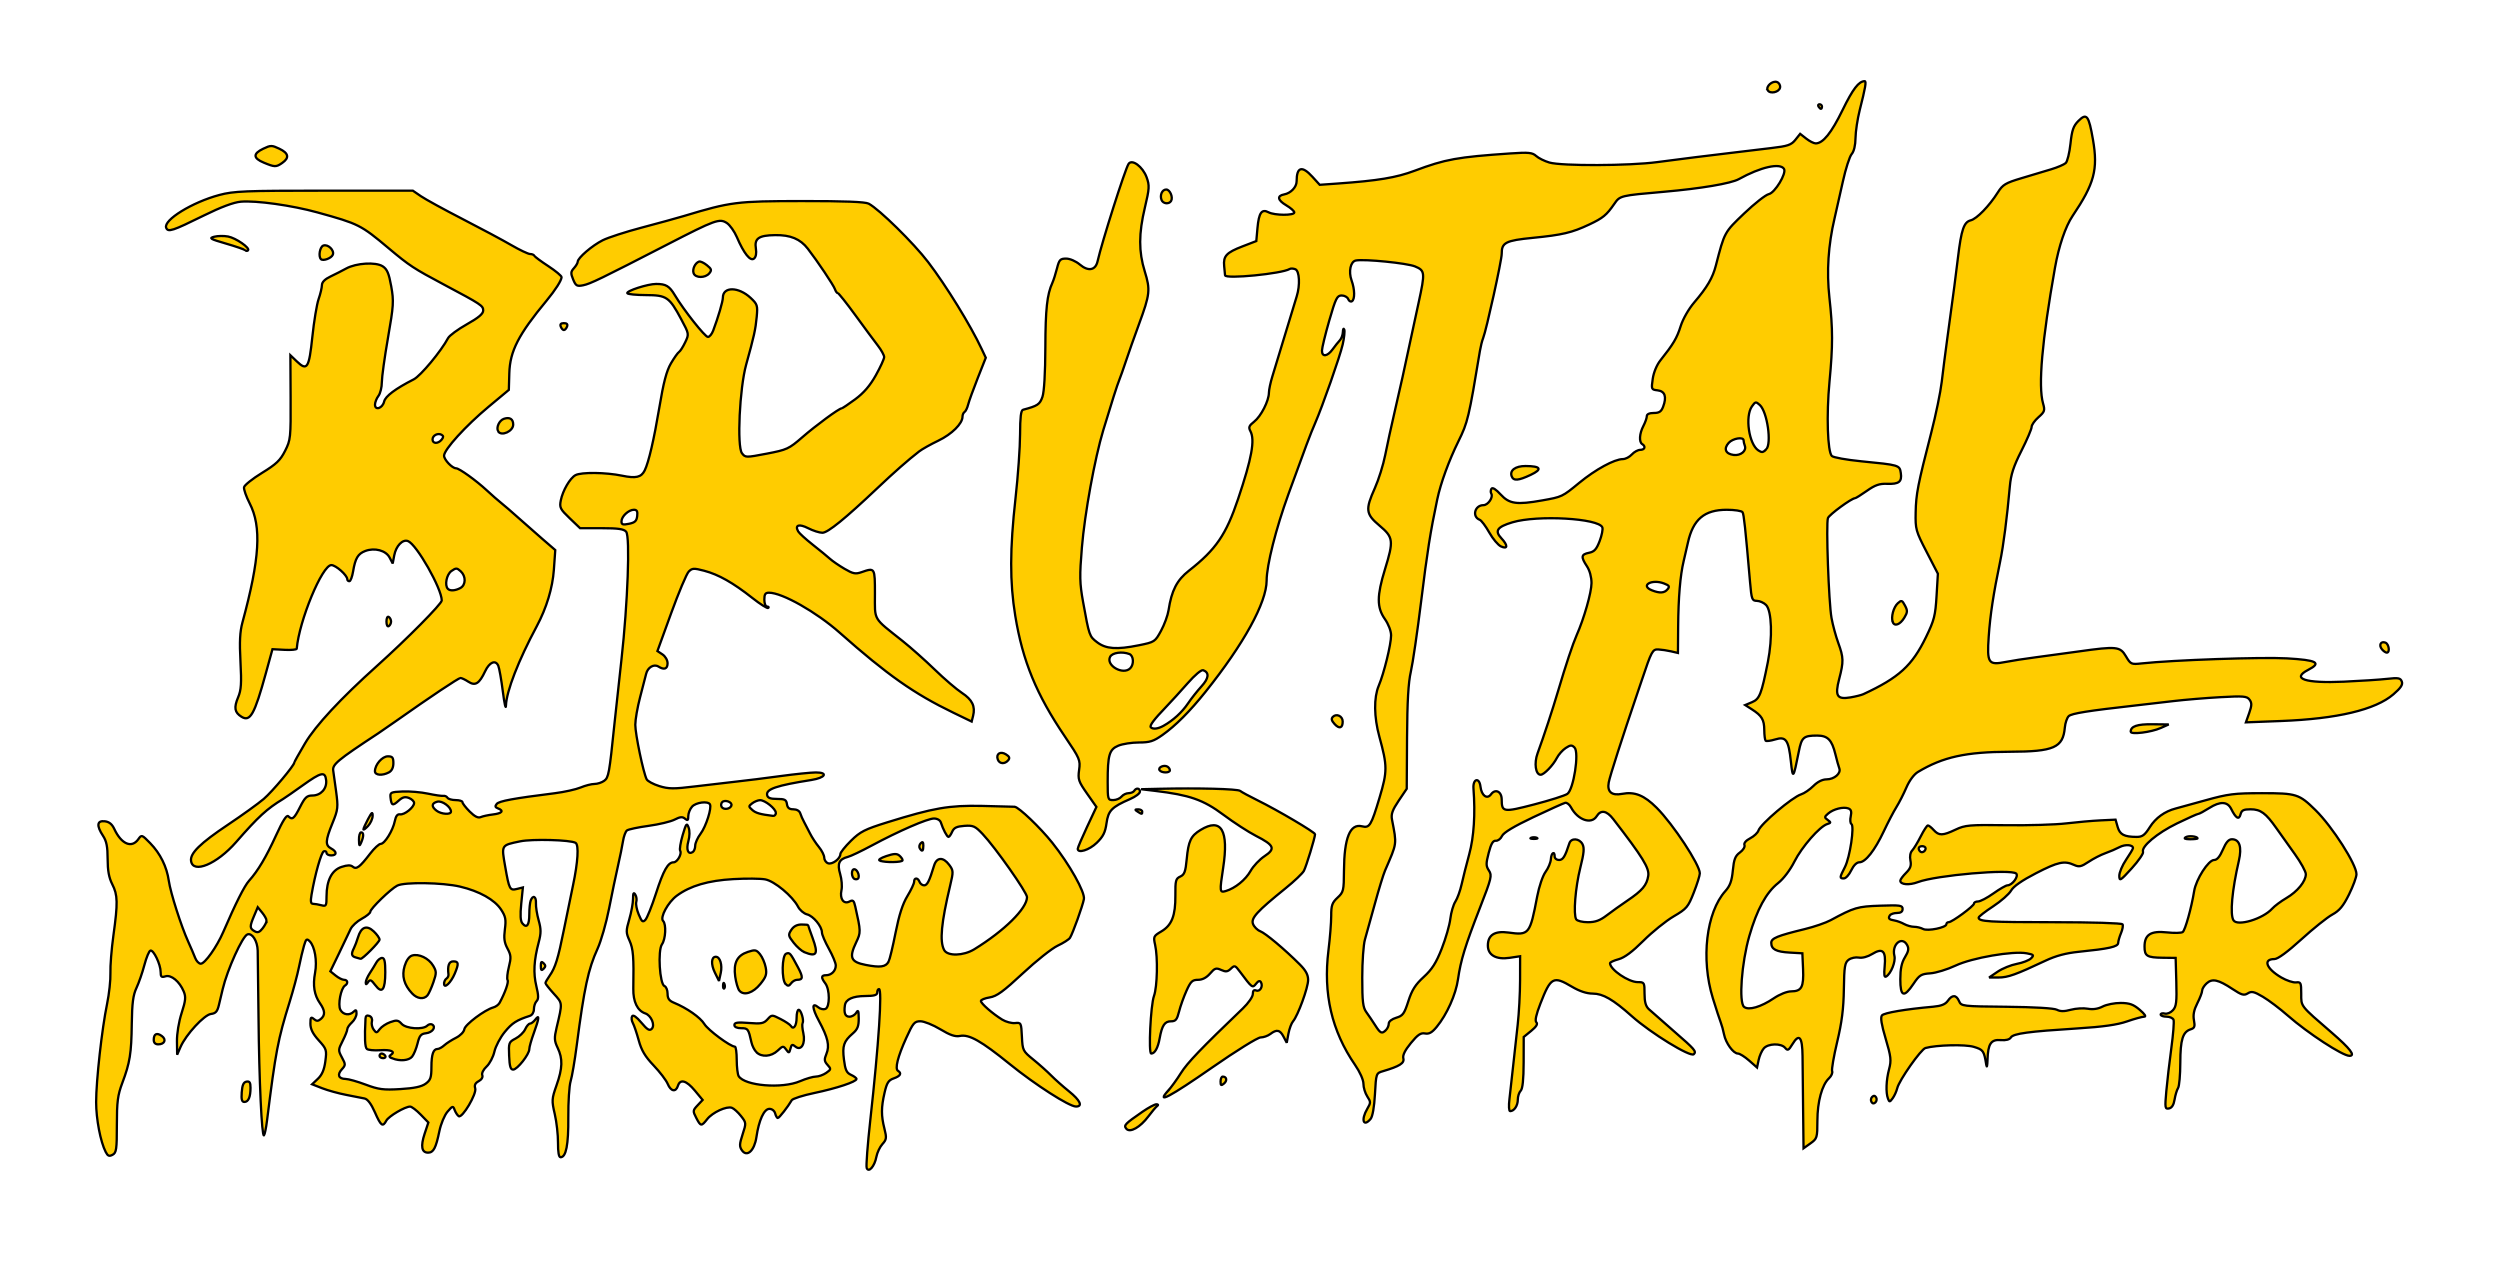 <?xml version="1.0" encoding="UTF-8"?>
<svg width="1085" height="557" version="1.1" viewBox="0 0 1085 557" xmlns="http://www.w3.org/2000/svg" xmlns:cc="http://creativecommons.org/ns#" xmlns:dc="http://purl.org/dc/elements/1.1/" xmlns:rdf="http://www.w3.org/1999/02/22-rdf-syntax-ns#">
 <path d="m376.14 506.9c-0.315-0.82 0.394-10.19 1.574-20.824 3.654-32.923 5.236-56.834 3.761-56.834-0.417 0-0.757 0.675-0.757 1.5 0 1.139-1.264 1.508-5.25 1.532-5.367 0.033-8.404 1.42-8.777 4.012-0.493 3.426 0.117 4.957 1.978 4.957 1.073 0 2.409-0.787 2.97-1.75 0.809-1.389 1.026-0.871 1.05 2.507 0.024 3.359-0.516 4.73-2.562 6.5-3.958 3.425-4.603 5.334-3.848 11.378 0.56 4.485 1.136 5.726 3.065 6.605 1.306 0.595 2.375 1.399 2.375 1.786 0 1.195-8.577 4.055-18.206 6.071-5.053 1.058-9.511 2.481-9.906 3.164-1.641 2.83-5.432 7.688-6.021 7.713-0.348 0.015-0.869-0.872-1.156-1.972-0.301-1.153-1.364-2-2.508-2-2.312 0-4.559 4.882-5.63 12.235-0.863 5.924-4.095 8.892-6.282 5.769-1.15-1.641-1.107-2.688 0.282-6.935 1.611-4.926 1.601-5.046-0.718-7.984-1.295-1.641-3.069-3.238-3.943-3.55-2.294-0.819-8.396 1.996-10.713 4.94-2.525 3.21-2.811 3.175-4.751-0.577-1.528-2.954-1.5-3.213 0.586-5.434l2.191-2.332-3.362-4.048c-3.678-4.429-6.376-5.192-7.362-2.084-0.911 2.871-3.065 2.464-4.433-0.838-0.647-1.561-3.388-5.157-6.091-7.992-3.73-3.91-5.295-6.542-6.489-10.912-0.866-3.167-2.02-6.564-2.564-7.549-0.545-0.985-0.675-2.3-0.29-2.923 0.444-0.719 1.901 0.298 3.989 2.785 2.585 3.079 3.55 3.657 4.507 2.7 1.57-1.57-0.219-5.832-2.817-6.71-3.384-1.143-5.274-5.059-5.173-10.721 0.244-13.808-0.028-17.27-1.634-20.833-1.586-3.518-1.594-4.183-0.106-9.302 0.881-3.032 1.61-7.019 1.618-8.859 0.011-2.518 0.253-2.975 0.977-1.846 0.529 0.825 0.727 2.255 0.441 3.177-0.287 0.922 0.186 3.369 1.05 5.437 1.345 3.22 1.765 3.554 2.919 2.323 0.741-0.79 2.801-5.937 4.577-11.437 3.24-10.032 5.203-13.5 7.641-13.5 1.613 0 3.7-3.674 2.859-5.034-0.337-0.546 0.145-3.574 1.071-6.729 1.515-5.16 1.775-5.498 2.58-3.364 0.545 1.443 0.506 3.782-0.098 5.97-1.021 3.697-0.123 5.949 1.88 4.711 0.598-0.37 1.087-1.615 1.087-2.768s1.05-3.489 2.333-5.191c2.374-3.149 4.96-11.311 4.05-12.784-0.928-1.502-6.059-0.826-7.728 1.018-0.91 1.006-1.655 2.861-1.655 4.122 0 1.874-0.261 2.077-1.428 1.108-1.114-0.925-2.103-0.836-4.497 0.402-1.688 0.873-6.782 2.094-11.322 2.714-4.539 0.62-8.757 1.516-9.374 1.991-0.616 0.475-1.382 2.545-1.702 4.599s-1.303 6.885-2.185 10.735c-0.881 3.85-2.618 12.175-3.859 18.5s-3.495 14.2-5.009 17.5c-4.022 8.768-5.787 16.966-9.043 42-0.859 6.6-2.049 13.575-2.646 15.5s-1.048 8.985-1.003 15.688c0.081 11.994-0.96 17.312-3.389 17.312-0.732 0-1.119-2.224-1.089-6.25 0.025-3.438-0.604-9.05-1.398-12.473-1.366-5.883-1.324-6.566 0.76-12.5 2.638-7.511 2.759-11.505 0.491-16.261-1.472-3.087-1.531-4.237-0.454-8.784 2.6-10.977 2.645-10.439-1.238-14.738-1.988-2.2-3.614-4.267-3.614-4.593s0.838-1.787 1.861-3.247c2.414-3.443 3.655-7.44 6.1-19.654 1.101-5.5 2.904-14.275 4.007-19.5 2.149-10.181 2.595-17.533 1.12-18.446-2.098-1.297-18.858-1.753-24.088-0.655-8.295 1.74-8.126 1.453-6.465 10.966 1.744 9.993 1.999 10.469 5.18 9.67l2.497-0.627-0.71 7.068c-0.503 5.006-0.355 7.496 0.507 8.535 1.884 2.27 2.99 0.793 2.99-3.989 0-2.398 0.273-5.071 0.607-5.941 0.982-2.559 2.437-1.813 2.279 1.168-0.081 1.512 0.446 4.852 1.171 7.422 1.077 3.822 1.084 5.549 0.036 9.5-2.099 7.912-2.398 13.385-1.04 19.046 0.978 4.077 1.005 5.625 0.115 6.515-0.642 0.642-1.167 2.217-1.167 3.499 0 1.339-0.745 2.571-1.75 2.894-5.768 1.854-7.709 3.099-10.9 6.993-1.954 2.384-3.977 6.225-4.496 8.535s-2.044 5.221-3.389 6.467c-1.392 1.29-2.201 2.904-1.878 3.747 0.34 0.887-0.284 1.936-1.558 2.618-1.491 0.798-1.941 1.719-1.507 3.087 0.746 2.35-5.63 13.125-7.161 12.102-0.554-0.37-1.345-1.573-1.758-2.673-0.717-1.912-0.854-1.88-3.099 0.715-1.311 1.516-2.874 5.27-3.539 8.5-1.498 7.281-2.554 9.285-4.894 9.285-2.802 0-3.31-2.768-1.505-8.202l1.624-4.89-3.346-3.443c-1.84-1.894-3.894-3.448-4.565-3.454-2.2-0.019-9.311 4.178-10.342 6.104-1.552 2.901-2.319 2.335-4.955-3.653-1.585-3.601-3.146-5.686-4.461-5.961-1.112-0.232-4.723-0.944-8.023-1.581s-7.972-1.931-10.383-2.876l-4.383-1.717 2.536-2.413c1.788-1.702 2.736-3.935 3.214-7.571 0.647-4.922 0.515-5.338-2.903-9.121-2.561-2.835-3.581-4.89-3.581-7.215 0-2.777 0.219-3.07 1.5-2.006 1.197 0.993 1.803 0.993 3 0 1.995-1.655 1.891-3.632-0.358-6.846-2.488-3.555-3.155-7.709-2.122-13.213 0.962-5.122-0.122-11.472-2.335-13.685-1.283-1.283-1.584-1.051-2.459 1.891-0.548 1.844-1.542 6.053-2.208 9.353-0.666 3.3-2.472 10.05-4.013 15-5.116 16.441-6.061 21.398-9.856 51.699-0.392 3.134-0.978 5.963-1.301 6.286-0.953 0.953-2.12-24.104-2.373-50.985-0.13-13.75-0.29-26.88-0.356-29.179-0.12-4.187-2.358-7.742-4.438-7.049-2.155 0.718-8.741 15.257-10.747 23.727-0.456 1.925-1.206 5.075-1.668 7-0.657 2.741-1.395 3.566-3.407 3.802-2.936 0.346-10.88 8.946-13.221 14.315l-1.476 3.383-0.082-5.791c-0.047-3.37 0.797-8.511 2.02-12.297 1.75-5.418 1.904-6.983 0.92-9.36-1.791-4.324-5.459-7.365-7.936-6.579-1.739 0.552-2.085 0.241-2.085-1.872 0-3.289-3.081-9.737-4.444-9.3-0.581 0.186-1.756 3.007-2.612 6.269-0.856 3.262-2.402 7.73-3.434 9.93-1.457 3.103-1.913 6.578-2.034 15.5-0.177 13.03-0.795 16.891-4.124 25.773-1.986 5.3-2.351 8.124-2.351 18.215 0 10.605-0.208 12.053-1.854 12.934-1.476 0.79-2.085 0.543-2.987-1.215-2.261-4.403-4.159-14.293-4.157-21.667 0.002-9.28 2.507-31.775 4.739-42.54 0.912-4.4 1.57-10.475 1.463-13.5s0.478-10.353 1.301-16.284c1.966-14.172 1.89-17.52-0.504-22.216-1.436-2.817-2.002-5.907-2.007-10.961-5e-3 -5.342-0.486-7.762-1.993-10.039-2.919-4.408-2.649-6.708 0.743-6.316 1.908 0.22 3.166 1.229 4.133 3.316 3.07 6.625 7.58 8.543 10.452 4.444 1.415-2.021 1.505-1.99 5.149 1.75 4.382 4.497 7.19 10.186 8.071 16.349 0.737 5.153 5.39 19.734 8.421 26.388 1.143 2.51 2.507 5.69 3.03 7.066s1.616 2.503 2.428 2.503c1.785 0 6.951-7.3 9.754-13.783 5.413-12.518 9.15-19.939 11.187-22.217 3.905-4.366 7.393-10.231 11.757-19.767 2.874-6.282 4.568-8.94 5.257-8.25 1.752 1.752 2.51 1.162 5.117-3.983 2.14-4.224 2.973-5 5.362-5 3.679 0 6.38-3.018 5.963-6.662-0.445-3.889-2.08-3.525-10.171 2.264-3.766 2.694-7.589 5.348-8.496 5.898-7.053 4.276-10.729 7.648-20.419 18.735-8.355 9.559-18.722 13.884-19.54 8.152-0.473-3.312 3.959-7.655 16.092-15.77 6.165-4.123 13.124-9.136 15.464-11.139 3.715-3.18 13.246-14.532 13.246-15.776 0-0.247 2.093-3.994 4.65-8.326 4.566-7.734 15.495-19.492 31.35-33.728 12.87-11.556 28-26.84 28-28.284 0-5.163-10.901-24.345-14.654-25.785-2.329-0.894-5.193 2.088-5.967 6.214l-0.66 3.518-1.369-2.612c-1.601-3.056-6.486-4.359-10.55-2.813-3.176 1.208-4.323 3.137-5.272 8.864-0.387 2.337-1.115 4.25-1.616 4.25-0.502 0-0.912-0.384-0.912-0.854 0-1.729-4.967-6.146-6.912-6.146-3.974 0-13.971 24.146-15.021 36.28-0.037 0.429-2.422 0.654-5.301 0.5l-5.233-0.28-2.889 10.5c-4.915 17.861-6.782 21.18-10.577 18.81-2.976-1.859-3.335-3.929-1.454-8.399 1.35-3.208 1.536-5.996 1.033-15.508-0.459-8.671-0.243-12.96 0.854-17 7.54-27.773 8.371-41.532 3.125-51.734-1.508-2.932-2.599-6.066-2.426-6.966 0.173-0.899 3.687-3.699 7.808-6.223 6.179-3.784 7.931-5.455 9.993-9.534 2.408-4.764 2.497-5.62 2.407-23.233l-0.093-18.286 2.783 2.666c4.485 4.297 5.31 2.992 6.746-10.66 0.712-6.766 1.931-14.132 2.711-16.368s1.428-4.965 1.442-6.065c0.016-1.315 1.306-2.607 3.765-3.774 2.057-0.976 5.09-2.52 6.74-3.432 4.356-2.408 12.891-2.923 15.89-0.958 1.902 1.246 2.682 3.082 3.679 8.658 1.162 6.501 1.048 8.322-1.402 22.37-1.467 8.411-2.667 17.084-2.667 19.273s-0.661 4.854-1.468 5.921c-0.807 1.068-1.482 2.762-1.5 3.764-0.048 2.729 3.265 1.656 3.959-1.283 0.553-2.342 4.828-5.549 12.878-9.661 2.966-1.515 11.886-12.24 14.881-17.892 0.586-1.107 4.257-3.807 8.156-6 5.103-2.87 7.088-4.548 7.084-5.988-6e-3 -2.079-0.787-2.595-16.989-11.212-13.238-7.041-14.939-8.158-24-15.757-12.179-10.214-12.963-10.609-31-15.599-10.949-3.03-26.615-5.22-33.213-4.643-3.085 0.269-8.613 2.334-16 5.977-13.743 6.777-15.601 7.382-16.386 5.337-1.279-3.333 11.329-11.105 23.099-14.238 6.253-1.665 11.108-1.864 45.476-1.864h38.476l3.524 2.418c1.938 1.33 10.049 5.774 18.024 9.876 7.975 4.102 17.504 9.201 21.174 11.332 3.671 2.131 7.346 3.874 8.167 3.874s1.642 0.338 1.825 0.75c0.183 0.412 2.921 2.442 6.083 4.51s5.75 4.221 5.75 4.785c0 1.362-2.705 5.606-6.454 10.128-12.265 14.791-15.945 21.949-16.222 31.557l-0.209 7.237-8.807 7.335c-9.901 8.246-19.307 18.582-19.307 21.216 0 1.769 3.538 5.481 5.223 5.481 1.346 0 8.676 5.261 13.277 9.528 2.2 2.041 5.066 4.551 6.368 5.578s4.5 3.786 7.105 6.131 7.337 6.51 10.515 9.256l5.778 4.992-0.608 8.56c-0.561 7.907-3.187 16.577-7.414 24.478-8.01 14.974-13.147 28.186-13.374 34.403-0.072 1.966-0.675-0.7-1.341-5.925-0.665-5.225-1.563-10.31-1.995-11.299-1.183-2.71-3.825-1.61-5.7 2.372-2.554 5.425-4.295 6.51-7.293 4.545-1.358-0.89-2.895-1.618-3.415-1.618-0.844 0-12.988 8.111-28.005 18.705-2.959 2.087-6.406 4.47-7.66 5.295-17.972 11.818-20.047 13.555-19.543 16.358 0.085 0.472 0.622 4.334 1.194 8.584 0.978 7.268 0.887 8.102-1.536 14.065-3.1 7.628-3.202 9.588-0.576 10.994 2.572 1.376 2.572 3 0 3-1.1 0-2-0.487-2-1.083 0-0.596-0.53-0.907-1.179-0.69-1.106 0.369-3.85 10.068-5.336 18.858-0.495 2.93-0.325 3.919 0.676 3.929 0.736 8e-3 2.35 0.285 3.588 0.617 2.089 0.56 2.25 0.281 2.25-3.892 0-6.887 2.28-11.346 6.517-12.744 2.545-0.84 3.929-0.869 4.854-0.102 1.591 1.32 3.026 0.246 7.54-5.643 1.792-2.337 3.858-4.25 4.592-4.25 1.717 0 5.309-5.805 6.128-9.905 0.434-2.172 1.146-3.092 2.252-2.913 1.922 0.313 6.117-3.073 6.117-4.937 0-0.72-1.012-1.697-2.25-2.171-1.7-0.65-2.799-0.356-4.496 1.203-2.543 2.336-3.097 2.123-3.482-1.34-0.256-2.297 0.046-2.452 5.228-2.678 3.025-0.132 7.975 0.288 11 0.933s6.029 1.078 6.675 0.963c0.646-0.115 1.46 0.253 1.809 0.817s1.958 1.026 3.575 1.026 2.941 0.415 2.941 0.923c0 0.508 1.41 2.333 3.133 4.056 2.131 2.131 3.65 2.903 4.75 2.415 0.889-0.395 3.305-0.917 5.367-1.161 3.94-0.466 4.855-1.595 2.137-2.638-1.213-0.465-1.34-0.947-0.513-1.944 1.032-1.243 7.241-2.385 25.156-4.628 4.142-0.518 9.19-1.636 11.218-2.483 2.028-0.847 4.74-1.541 6.028-1.541 1.288 0 3.185-0.617 4.217-1.372 1.929-1.411 2.216-2.997 4.447-24.628 0.539-5.225 1.913-17.825 3.053-28 2.729-24.362 3.794-53.346 2.038-55.463-0.982-1.183-3.435-1.537-10.636-1.537h-9.36l-4.525-4.336c-4.127-3.955-4.466-4.635-3.846-7.734 0.856-4.279 4.004-9.682 6.384-10.956 2.514-1.345 13.138-1.221 20.195 0.237 6.05 1.25 8.351 0.717 9.832-2.278 1.712-3.462 4.058-13.541 6.347-27.267 1.825-10.946 3.137-15.946 5.035-19.184 1.412-2.409 2.999-4.647 3.528-4.974 0.529-0.327 1.729-2.212 2.668-4.19 1.702-3.586 1.697-3.613-1.723-9.998-5.189-9.687-6.307-10.452-15.318-10.488-4.188-0.016-7.826-0.372-8.084-0.789-0.608-0.983 8.858-4.045 12.506-4.045 4.272 0 5.731 0.872 8.113 4.849 3.935 6.571 13.104 18.151 14.372 18.151 0.682 0 1.707-1.238 2.278-2.75 2.168-5.744 4.204-12.671 4.204-14.306 0-4.864 6.805-4.797 12.066 0.117 2.901 2.71 3.086 3.285 2.63 8.177-0.515 5.527-1.173 8.505-4.581 20.762-2.842 10.22-4.045 35.555-1.826 38.464 1.474 1.932 1.652 1.935 10.774 0.186 8.744-1.676 9.624-2.081 15.357-7.071 5.955-5.183 16.018-12.58 17.113-12.58 0.304 0 2.956-1.775 5.894-3.945 3.719-2.747 6.439-5.91 8.957-10.412 1.989-3.557 3.617-7.12 3.617-7.917s-1.238-3.046-2.75-4.996-5.889-7.862-9.726-13.138c-3.837-5.275-7.272-9.591-7.633-9.591-0.361 0-0.929-0.787-1.261-1.75-0.597-1.728-7.56-12.113-11.771-17.555-3.268-4.223-7.499-5.983-14.157-5.889-7.172 0.102-9.086 1.436-8.372 5.836 0.331 2.04 0.034 3.642-0.805 4.338-1.589 1.319-4.401-2.192-7.448-9.3-1.073-2.503-3.029-5.257-4.347-6.121-3.164-2.073-4.986-1.417-25.73 9.267-29.04 14.957-33.522 17.129-36.632 17.751-2.712 0.542-3.191 0.266-4.34-2.509-1.111-2.683-1.064-3.37 0.34-4.922 0.898-0.992 1.632-2.242 1.632-2.778 0-1.648 6.262-7.032 10.853-9.332 2.394-1.199 10.044-3.679 17-5.511 6.956-1.832 15.122-4.077 18.147-4.988 20.51-6.179 22.861-6.477 51.316-6.507 18.419-0.02 27.492 0.333 28.974 1.127 4.606 2.465 19.487 17.088 25.792 25.345 7.826 10.248 18.403 27.422 23.256 37.761l1.765 3.761-3.495 8.839c-1.922 4.862-3.796 10.036-4.163 11.499-0.367 1.463-1.068 2.907-1.557 3.209-0.489 0.302-0.889 1.216-0.889 2.031 0 3.004-4.629 7.599-10.482 10.405-3.31 1.587-7.067 3.697-8.35 4.69-4.752 3.678-10.802 8.997-18.134 15.942-13.96 13.224-21.477 19.328-23.824 19.346-1.259 0.01-4.047-0.879-6.196-1.975-3.95-2.015-5.895-1.386-4.319 1.396 0.442 0.781 3.279 3.368 6.304 5.75s6.393 5.14 7.483 6.13c1.091 0.99 3.93 2.941 6.31 4.335 3.72 2.18 4.759 2.384 7.416 1.458 5.779-2.015 5.791-1.995 5.791 9.415 0 11.906-1.077 10.069 12 20.468 3.575 2.843 9.875 8.445 14 12.45s9.42 8.54 11.767 10.08c4.463 2.927 5.871 5.833 4.832 9.97l-0.617 2.46-7.988-3.863c-17.079-8.259-28.556-16.338-49.287-34.696-10.143-8.982-24.954-17.361-30.687-17.361-1.578 0-2.02 0.657-2.02 3 0 1.65 0.525 3 1.167 3 0.642 0 0.887 0.28 0.545 0.622s-3.454-1.613-6.917-4.346c-8.344-6.585-14.666-10.16-20.852-11.791-4.566-1.204-5.257-1.168-6.764 0.36-0.923 0.936-4.356 9.076-7.628 18.09l-5.95 16.388 2.2 1.461c1.24 0.824 2.2 2.498 2.2 3.839 0 2.472-1.464 3.003-3.946 1.433-1.976-1.25-4.682 0.35-5.353 3.165-0.299 1.254-1.479 5.825-2.622 10.157s-2.079 9.71-2.079 11.952c0 4.076 3.501 20.86 4.934 23.652 0.418 0.814 2.882 2.14 5.477 2.945 4.05 1.258 6.228 1.279 15.403 0.152 5.877-0.722 14.061-1.676 18.186-2.121 4.125-0.445 12.675-1.513 19-2.375 6.325-0.861 13.225-1.57 15.333-1.574 5.54-0.012 4.183 2.305-1.916 3.27-15.168 2.401-19.719 3.951-19.204 6.539 0.246 1.238 1.384 1.683 4.31 1.683 3.361 0 4.025 0.348 4.295 2.25 0.233 1.637 0.99 2.25 2.781 2.25 1.472 0 2.68 0.704 3.003 1.75 0.298 0.963 1.042 2.65 1.653 3.75s1.778 3.35 2.593 5c0.815 1.65 2.532 4.272 3.816 5.827s2.334 3.644 2.334 4.643c0 0.999 0.74 2.1 1.645 2.447 1.794 0.688 5.355-1.954 5.355-3.973 0-0.685 2.072-3.289 4.604-5.785 4.033-3.976 5.986-4.968 15.75-8.005 20.213-6.286 26.77-7.421 41.146-7.122 7.15 0.149 13.514 0.315 14.143 0.369 1.804 0.157 11.079 9.018 16.327 15.599 7.468 9.365 14.274 21.491 13.734 24.47-0.53 2.926-4.843 14.918-6.047 16.812-0.448 0.705-2.852 2.24-5.343 3.41s-9.287 6.564-15.104 11.985c-8.478 7.902-11.333 9.978-14.393 10.467-2.1 0.336-3.817 1.032-3.817 1.547 0 1.09 5.063 5.519 9.242 8.085 1.592 0.977 4.101 1.652 5.576 1.5 2.621-0.271 2.688-0.139 2.977 5.89 0.288 6.013 0.413 6.262 5 9.988 2.587 2.101 6.054 5.196 7.704 6.876s5.138 4.778 7.75 6.883c4.879 3.932 6.089 6.588 3 6.585-2.936-3e-3 -17.686-9.462-28.798-18.468-12.333-9.995-17.576-12.955-21.539-12.163-2.069 0.414-4.283-0.339-8.544-2.905-3.163-1.905-7.04-3.463-8.617-3.463-2.589 0-3.183 0.701-6.15 7.25-3.698 8.162-5.004 13.383-3.569 14.27 1.713 1.058 1.037 2.26-1.833 3.26-2.314 0.807-3.008 1.878-4 6.174-1.494 6.474-1.51 9.929-0.069 15.649 1.01 4.011 0.918 4.724-0.866 6.693-1.098 1.212-2.276 3.692-2.617 5.511-0.78 4.155-3.357 7.114-4.225 4.85zm-191.42-36.566c2.126-1.553 2.502-2.631 2.516-7.209 0.017-5.584 0.808-7.883 2.714-7.883 0.612 0 1.904-0.717 2.872-1.593 0.968-0.876 3.253-2.338 5.079-3.25 1.856-0.927 3.448-2.558 3.612-3.701 0.289-2.022 8.832-8.442 12.613-9.479 1.048-0.288 2.264-1.188 2.703-2 2.412-4.47 3.997-8.999 3.455-9.876-0.34-0.549-0.086-3.109 0.563-5.688 1.023-4.063 0.942-5.132-0.607-8.009-1.375-2.552-1.634-4.478-1.123-8.33 0.56-4.221 0.305-5.562-1.615-8.511-2.816-4.324-9.43-8.034-17.867-10.022-7.517-1.772-24.086-2.031-27.229-0.426-2.876 1.469-11.684 10.02-11.687 11.347-1e-3 0.571-1.675 1.938-3.72 3.038-2.044 1.1-4.229 3.125-4.854 4.5-0.625 1.375-2.855 6.055-4.955 10.399l-3.818 7.899 2.286 1.851c1.257 1.018 2.911 1.851 3.675 1.851 1.594 0 1.861 1.591 0.416 2.483-1.803 1.114-3.196 8.332-2.029 10.513 1.199 2.241 3.98 2.627 5.802 0.804 0.933-0.933 1.2-0.746 1.2 0.845 0 1.125-0.9 2.86-2 3.855s-2 2.32-2 2.944c0 0.623-0.91 2.916-2.021 5.095-1.938 3.799-1.951 4.093-0.3 7.161 1.637 3.043 1.633 3.297-0.077 5.187-2.111 2.332-1.381 4.102 1.707 4.14 1.205 0.015 5.116 1.123 8.691 2.464 5.61 2.104 7.664 2.369 15 1.933 6.037-0.359 9.225-1.034 11-2.331zm-14.434-10.99c-1.35-0.529-1.571-0.981-0.734-1.499 2.288-1.414 0.169-2.371-4.546-2.053-2.606 0.176-5.201-0.065-5.767-0.534-0.871-0.723-1.051-4.639-0.608-13.235 0.059-1.141 0.62-1.515 1.669-1.112 0.93 0.357 1.385 1.354 1.106 2.422-0.261 0.999 0.082 2.576 0.762 3.506 1.151 1.575 1.333 1.561 2.644-0.204 0.774-1.042 2.845-2.408 4.601-3.036 2.752-0.984 3.43-0.88 4.905 0.75 1.93 2.133 9.248 2.645 11.115 0.779 0.612-0.612 1.582-0.823 2.156-0.468 1.78 1.1 0.097 3.449-2.704 3.773-2.203 0.255-2.839 1.019-3.665 4.41-0.55 2.256-1.618 4.843-2.372 5.75-1.43 1.717-5.24 2.051-8.561 0.751zm-5.566-1.102c0-0.55 0.423-1 0.941-1s1.219 0.45 1.559 1-0.084 1-0.941 1c-0.857 0-1.559-0.45-1.559-1zm14.117-27.105c-3.513-3.77-4.54-7.541-3.237-11.886 0.719-2.399 1.951-4.137 3.216-4.539 2.92-0.927 7.245 1.145 9.161 4.387 1.488 2.519 1.498 3.176 0.112 7.2-0.839 2.435-1.995 4.994-2.569 5.686-1.566 1.887-4.479 1.518-6.682-0.847zm-15.965-3.578c-1.776-2.368-2.274-2.578-3.117-1.317-0.767 1.146-1.007 1.182-1.019 0.154-8e-3 -0.74 0.772-2.542 1.735-4.004s2.249-3.557 2.859-4.654c0.61-1.098 1.735-1.996 2.5-1.996 1.04 0 1.389 1.569 1.383 6.208-0.01 7.721-1.404 9.523-4.34 5.609zm29.849-0.636c0-0.86 0.462-1.849 1.026-2.198s0.961-1.163 0.882-1.809c-0.472-3.821 0.212-5.675 2.092-5.675 2.354 0 2.47 0.939 0.655 5.282-1.663 3.978-4.655 6.806-4.655 4.399zm-38.25-11.371c-1.955-0.511-2.169-1.514-0.868-4.074 0.485-0.955 1.273-3.04 1.75-4.633 1.367-4.565 3.783-5.502 6.823-2.646 1.4 1.315 2.545 2.935 2.545 3.6 0 1.034-7.553 8.655-8.253 8.326-0.136-0.064-1.035-0.322-1.997-0.573zm192.75 53.689c2.566-1.1 5.653-2 6.86-2s3.223-0.721 4.481-1.601c2.163-1.515 2.194-1.702 0.591-3.474-1.424-1.574-1.505-2.333-0.506-4.745 1.484-3.582 0.694-7.066-3.259-14.388-3.046-5.641-3.137-8.257-0.203-5.822 0.831 0.69 2.192 0.993 3.024 0.674 1.991-0.764 1.977-8.445-0.019-11.084-1.944-2.571-1.852-3.559 0.332-3.559 2.323 0 4.2-1.901 4.2-4.254 0-1.02-1.35-4.28-3-7.246s-3-6.134-3-7.042c0-2.624-3.748-7.178-6.471-7.862-1.371-0.344-3.136-1.857-3.921-3.361-2.396-4.589-10.199-11.068-14.241-11.827-2.029-0.381-8.242-0.434-13.807-0.119-10.941 0.62-18.721 2.903-24.552 7.204-3.807 2.809-7.414 9.459-5.942 10.956 1.428 1.452 1.112 7.851-0.502 10.155-1.866 2.664-0.987 17.296 1.087 18.091 0.742 0.285 1.349 1.775 1.349 3.313 0 2.109 0.675 3.073 2.75 3.925 5.644 2.318 11.487 6.408 13.215 9.25 1.603 2.636 11.295 9.816 13.251 9.816 0.431 0 0.791 2.587 0.799 5.75 8e-3 3.163 0.391 6.342 0.85 7.066 2.676 4.22 18.8 5.542 26.635 2.184zm-18.927-12.57c-0.863-0.863-1.837-2.776-2.164-4.25-1.312-5.913-1.505-6.18-4.476-6.18-1.832 0-2.933-0.52-2.933-1.385 0-1.085 1.352-1.277 6.25-0.887 5.425 0.432 6.497 0.224 8.119-1.575 1.864-2.068 1.877-2.069 5.682-0.127 2.097 1.07 4.1 2.409 4.45 2.976 1.152 1.864 2.499-0.056 2.499-3.561 0-1.893 0.401-3.441 0.892-3.441 1.029 0 2.4 4.719 1.7 5.851-0.258 0.418-0.111 2.348 0.327 4.289 1.024 4.539-0.956 7.904-3.438 5.844-1.351-1.121-1.665-0.993-2.154 0.875-0.537 2.052-0.652 2.078-1.869 0.414-1.226-1.677-1.427-1.651-3.692 0.477-2.786 2.618-6.948 2.925-9.193 0.68zm-7.407-26.73c-0.64-0.771-1.453-3.516-1.807-6.1-0.819-5.974 0.817-9.173 5.476-10.71 3.185-1.051 3.697-0.951 5.313 1.045 0.983 1.215 2.083 3.78 2.443 5.701 0.55 2.929 0.176 4.087-2.319 7.179-3.184 3.946-7.177 5.212-9.107 2.886zm-7.087-2.283c0.048-1.165 0.285-1.402 0.604-0.604 0.289 0.722 0.253 1.584-0.079 1.917-0.332 0.332-0.569-0.258-0.525-1.312zm27.158-0.58c-1.819-1.819-1.632-12.471 0.231-13.186 1.575-0.604 1.776-0.37 5.159 5.993 2.265 4.261 2.177 5.357-0.434 5.357-0.81 0-1.979 0.691-2.597 1.537-0.892 1.22-1.378 1.282-2.36 0.3zm-30.718-4.996c-1.764-3.582-1.567-6.841 0.415-6.841 1.837 0 2.912 3.524 2.145 7.032l-0.758 3.468zm38.869-8.821c-1.162-0.469-3.259-2.318-4.66-4.109-2.367-3.025-2.44-3.42-1.022-5.583 1.013-1.547 2.493-2.328 4.41-2.328 1.587 0 2.885 0.119 2.885 0.264 0 0.145 0.885 2.687 1.968 5.648 2.541 6.95 1.768 8.269-3.58 6.108zm36.537 4.105c0.474-0.894 1.84-6.575 3.036-12.625 1.507-7.625 3.074-12.478 5.107-15.816 1.613-2.649 2.933-5.462 2.933-6.25 0-1.888 1.629-1.842 2.362 0.066 0.317 0.825 1.21 1.5 1.986 1.5 1.346 0 2.274-1.838 4.292-8.5 1.143-3.772 3.942-3.942 6.587-0.399 1.846 2.472 1.866 2.918 0.416 9-3.864 16.21-4.611 24.22-2.607 27.965 1.473 2.753 8.364 2.578 13.097-0.332 13.083-8.045 22.868-17.725 22.868-22.624 0-2.02-13.82-21.66-19.294-27.42-3.251-3.421-4.059-3.778-7.913-3.5-3.325 0.24-4.515 0.817-5.28 2.56-0.543 1.238-1.254 2.25-1.581 2.25-0.624 0-2.36-3.279-3.31-6.25-0.332-1.038-1.556-1.75-3.006-1.75-2.789 0-15.331 5.451-27.116 11.785-4.4 2.365-8.994 4.55-10.209 4.856-3.861 0.971-4.74 2.916-3.377 7.467 0.666 2.224 0.919 5.378 0.56 7.009-0.824 3.751 0.971 6.25 3.511 4.891 1.486-0.796 1.893-0.426 2.498 2.271 2.427 10.827 2.434 11.131 0.38 15.439-3.179 6.668-2.388 8.546 4.136 9.82 6.305 1.231 8.704 0.889 9.925-1.413zm-14.675-35.858c-1.499-0.52-1.691-4.267-0.219-4.267 1.163 0 2.337 2.472 1.813 3.817-0.189 0.486-0.907 0.688-1.594 0.45zm10.848-7.98c-0.836-0.331 0.303-1.131 2.823-1.983 3.275-1.107 4.545-1.162 5.652-0.244 0.785 0.652 1.427 1.579 1.427 2.062 0 0.948-7.604 1.074-9.902 0.165zm17.348-5.374c-0.37-0.598-0.171-1.588 0.441-2.2 0.817-0.817 1.113-0.528 1.113 1.087 0 2.414-0.519 2.787-1.554 1.113zm-283.47 31.448c0.012-0.627-0.847-2.202-1.91-3.5l-1.932-2.361-1.568 3.718c-1.986 4.709-1.966 5.455 0.182 6.683 1.355 0.774 2.14 0.504 3.478-1.2 0.95-1.21 1.738-2.713 1.75-3.34zm221.02-46.788c0-1.786-4.719-5.583-6.885-5.541-0.888 0.018-2.398 0.627-3.356 1.353-1.654 1.256-1.654 1.399 0 2.885 1.511 1.357 3.468 1.918 8.991 2.58 0.688 0.082 1.25-0.493 1.25-1.278zm-141-0.573c0-2.051-3.851-4.852-5.926-4.309-2.534 0.663-2.657 2.146-0.324 3.917 2.063 1.566 6.25 1.828 6.25 0.392zm121.71-2.627c0.494-1.484-2.775-2.708-3.99-1.493-0.52 0.52-0.628 1.46-0.24 2.088 0.852 1.379 3.705 0.977 4.229-0.595zm-117.64-94.408c2.433-1.302 2.501-5.142 0.128-7.29-1.633-1.478-2.017-1.487-4-0.098-2.113 1.48-3.049 6.234-1.527 7.756 0.969 0.969 3.183 0.818 5.399-0.369zm76.751-31.25c0.237-2.033-0.12-2.714-1.421-2.714-2.307 0-5.395 2.879-5.395 5.029 0 1.408 0.588 1.599 3.25 1.059 2.588-0.525 3.314-1.213 3.566-3.374zm-84.89-33.125c0.84-1.012 0.861-1.603 0.075-2.089-1.599-0.989-4.001 0.193-4.001 1.968 0 1.921 2.372 1.994 3.926 0.12zm590.9 291.23c-0.095-8.975-0.208-19.65-0.25-23.721-0.087-8.41-1.448-10.001-4.402-5.143-1.641 2.699-2.049 2.902-3.152 1.573-1.722-2.075-7.348-1.94-9.256 0.223-0.849 0.963-1.857 3.225-2.241 5.028l-0.697 3.278-3.449-3.028c-1.897-1.666-4.076-3.028-4.842-3.028-1.992 0-5.291-4.542-6.027-8.297-0.345-1.762-0.989-4.103-1.431-5.203s-1.991-5.852-3.442-10.56c-5.227-16.959-2.864-37.192 5.424-46.44 2.055-2.293 2.824-4.409 3.264-8.977 0.467-4.85 1.047-6.32 3.075-7.797 1.386-1.01 2.263-2.437 1.968-3.206-0.324-0.845 0.642-1.992 2.479-2.942 1.656-0.856 3.269-2.373 3.586-3.37 0.891-2.808 14.692-14.509 18.528-15.708 1.354-0.423 3.751-2.059 5.327-3.635 1.814-1.814 3.912-2.865 5.717-2.865 3.332 0 6.361-2.603 5.534-4.758-0.317-0.825-1.081-3.579-1.698-6.121-1.521-6.259-3.336-8.121-7.914-8.121-5.91 0-6.729 0.704-7.948 6.837-2.389 12.02-2.616 12.311-3.46 4.43-1.013-9.461-2.133-11.028-6.848-9.581-1.958 0.601-3.809 0.842-4.115 0.536-0.306-0.306-0.57-2.393-0.588-4.639-0.035-4.51-1.048-6.201-5.374-8.972l-2.905-1.861 2.958-1.244c3.29-1.383 4.08-3.385 6.877-17.427 2.094-10.514 1.715-22.269-0.8-24.784-0.956-0.956-2.748-1.752-3.981-1.767-2.075-0.026-2.295-0.625-2.938-8.028-2.086-23.988-2.675-29.482-3.269-30.443-0.359-0.581-3.439-1.056-6.844-1.054-9.733 6e-3 -14.618 4.134-16.86 14.246-0.457 2.062-1.289 5.662-1.847 8-1.496 6.255-2.296 15.797-2.395 28.571l-0.088 11.321-3-0.701c-1.65-0.385-4.125-0.755-5.5-0.821-2.525-0.122-2.94 0.65-7.195 13.379-0.276 0.825-1.038 3.075-1.693 5-6.871 20.179-12.109 36.469-12.646 39.331-0.767 4.09 1.256 5.827 5.781 4.962 5.488-1.049 9.612 0.609 15.032 6.043 7.16 7.179 18.721 24.745 18.721 28.446 0 0.917-1.187 4.694-2.638 8.392-2.458 6.264-3.055 6.968-8.75 10.309-3.362 1.972-9.262 6.732-13.112 10.577-4.758 4.752-8.201 7.316-10.75 8.004-2.062 0.557-3.743 1.333-3.735 1.724 0.06 2.783 8.013 8.211 12.029 8.211 2.88 0 2.956 0.128 2.956 5 0 3.607 0.524 5.487 1.881 6.75 1.034 0.963 5.984 5.312 11 9.666 9.005 7.817 9.721 8.649 8.495 9.874-1.417 1.417-18.634-9.146-26.876-16.49-8.182-7.29-12.522-9.799-16.982-9.818-2.64-0.011-5.732-1.034-9.018-2.983-8.114-4.813-9.195-4.234-13.695 7.331-1.884 4.841-2.44 7.435-1.744 8.131 0.696 0.696-0.017 1.87-2.237 3.682l-3.259 2.66-0.033 11.049c-0.022 7.466-0.438 11.454-1.283 12.299-0.687 0.687-1.25 2.42-1.25 3.85 0 2.607-1.592 5-3.327 5-0.531 0-0.661-2.243-0.304-5.25 0.343-2.888 1.057-9.3 1.588-14.25s1.424-13.05 1.986-18c0.562-4.95 1.03-13.664 1.04-19.364l0.018-10.364-4.567 0.685c-5.816 0.872-9.433-1.17-9.433-5.326 0-4.574 2.969-6.462 8.883-5.648 9.043 1.244 9.371 0.832 12.532-15.701 0.829-4.334 2.419-8.993 3.628-10.628 1.184-1.601 2.221-4.091 2.305-5.533 0.158-2.732 1.652-3.747 1.652-1.122 0 0.825 0.845 1.5 1.879 1.5 1.726 0 2.64-1.474 4.496-7.25 0.776-2.415 4.315-2.198 5.678 0.348 0.875 1.635 0.671 3.897-0.922 10.25-2.157 8.6-3.09 20.298-1.787 22.402 0.426 0.688 2.705 1.25 5.066 1.25 3.227 0 5.26-0.741 8.191-2.984 2.144-1.641 6.149-4.5 8.899-6.354 6.548-4.413 8.475-6.695 9.107-10.788 0.519-3.362-2.36-8.032-15.181-24.624-2.868-3.711-5.384-4.148-7.194-1.25-2.317 3.709-8.192 1.68-11.153-3.852-0.668-1.248-1.804-2.129-2.526-1.959-0.721 0.171-6.958 2.983-13.859 6.25-8.381 3.968-12.881 6.674-13.554 8.15-0.554 1.216-1.763 2.143-2.687 2.06-1.235-0.11-2.053 1.281-3.084 5.249-1.228 4.724-1.216 5.685 0.098 7.691 1.398 2.134 1.129 3.25-3.875 16.101-6.451 16.566-8.363 22.784-9.547 31.06-0.955 6.676-4.811 15.295-9.252 20.683-2.028 2.46-3.321 3.187-5.071 2.853-1.847-0.353-3.16 0.54-6.141 4.178-2.563 3.128-3.621 5.277-3.266 6.635 0.541 2.068-1.626 3.433-8.816 5.555-2.995 0.884-3.001 0.9-3.5 9.967-0.306 5.555-1.033 9.722-1.872 10.73-3.163 3.798-4.29 0.425-1.46-4.367 1.557-2.636 1.557-2.993 0-5.369-0.917-1.4-1.668-3.861-1.668-5.468 0-1.73-1.496-5.098-3.664-8.25-10.108-14.694-13.853-30.83-11.523-49.648 0.664-5.362 1.203-12.134 1.197-15.048-8e-3 -4.501 0.404-5.681 2.74-7.849 2.604-2.416 2.753-3.037 2.803-11.702 0.083-14.264 2.642-20.572 7.819-19.272 3.297 0.828 3.987-0.296 7.601-12.381 3.446-11.523 3.441-13.744-0.056-26.477-2.35-8.554-2.456-17.002-0.279-22.148 2.273-5.372 5.362-17.966 5.362-21.859 0-1.9-1.122-4.838-2.721-7.123-3.5-5.002-3.486-10.01 0.061-21.534 3.84-12.476 3.665-13.889-2.34-18.952-6.023-5.079-6.253-6.923-2.036-16.322 1.63-3.633 3.649-10.088 4.486-14.343s2.677-12.687 4.088-18.737 2.947-12.8 3.412-15c0.798-3.775 2.201-10.272 7.006-32.429 2.844-13.116 2.769-13.87-1.564-15.68-3.407-1.423-21.984-3.285-25.68-2.573-2.321 0.447-3.254 4.793-1.857 8.655 1.415 3.914 1.482 8.203 0.139 9.032-0.554 0.342-1.277-0.081-1.607-0.941-0.33-0.86-1.609-1.563-2.842-1.563-1.993 0-2.591 1.211-5.393 10.937-1.733 6.015-3.151 11.865-3.151 13 0 2.859 2.345 2.58 4.61-0.548 1.04-1.436 2.453-3.204 3.14-3.929s1.286-2.362 1.329-3.639c0.043-1.277 0.31-1.746 0.593-1.043 0.283 0.703-0.023 3.628-0.68 6.5-1.198 5.238-8.729 26.73-11.993 34.221-2.005 4.603-4.118 10.223-11.537 30.68-5.46 15.056-9.451 30.873-9.477 37.553-0.037 9.553-9.89 27.485-26.52 48.267-6.803 8.502-13.018 14.734-18.696 18.75-3.868 2.736-5.484 3.25-10.214 3.25-3.09 0-7.113 0.624-8.939 1.387-3.926 1.64-4.615 3.992-4.615 15.738 0 7.625 0.075 7.875 2.378 7.875 1.308 0 2.938-0.675 3.622-1.5s2.063-1.5 3.063-1.5 2.097-0.45 2.437-1c0.896-1.45 2.5-1.226 2.5 0.348 0 0.741-1.913 2.18-4.25 3.196-8.025 3.489-9.5 5-10.257 10.507-0.546 3.97-1.453 5.785-4.247 8.499-3.246 3.153-8.246 4.722-8.246 2.589 0-0.474 1.825-4.755 4.054-9.514l4.054-8.652-4.062-5.791c-3.708-5.286-4.009-6.181-3.448-10.27 0.587-4.282 0.316-4.919-6.136-14.446-12.431-18.354-18.348-32.741-21.579-52.466-2.392-14.607-2.36-28.854 0.116-51 1.076-9.625 1.966-22.127 1.978-27.781 0.016-7.366 0.376-10.376 1.272-10.614 6.39-1.698 7.305-2.307 8.444-5.627 0.741-2.159 1.217-10.306 1.256-21.479 0.058-16.694 0.736-22.906 3.056-28 0.501-1.1 1.397-3.913 1.991-6.25 0.958-3.768 1.407-4.25 3.965-4.25 1.64 0 4.204 1.11 5.943 2.573 3.686 3.102 6.807 2.538 7.702-1.39 1.944-8.528 11.853-39.694 13.43-42.241 1.456-2.352 6.198 1.143 7.875 5.804 1.275 3.543 1.203 4.806-0.75 13.023-2.717 11.431-2.737 19.16-0.072 27.788 2.481 8.031 2.278 9.878-2.519 22.943-2.019 5.5-4.565 12.7-5.656 16s-2.361 6.9-2.821 8c-0.876 2.094-3.455 10.178-7.019 22-3.691 12.244-8.054 36.193-9.27 50.892-1.032 12.476-0.968 15.386 0.527 23.667 2.65 14.687 2.717 14.878 6.08 17.442 3.837 2.927 8.484 3.265 18.088 1.319 6.878-1.394 7.046-1.503 9.648-6.279 1.456-2.673 2.929-6.701 3.272-8.951 1.308-8.567 3.627-13.059 8.858-17.161 11.696-9.169 16.108-15.608 21.314-31.102 5.97-17.767 7.394-25.616 5.343-29.448-0.885-1.653-0.61-2.347 1.626-4.106 2.985-2.348 6.383-9.013 6.417-12.586 0.012-1.272 0.677-4.422 1.477-7 0.8-2.578 3.287-10.763 5.527-18.188s4.509-14.882 5.045-16.571c1.551-4.893 1.227-11.118-0.617-11.825-0.875-0.336-1.962-0.38-2.417-0.099-3.341 2.065-27.91 4.469-28.056 2.745-0.035-0.412-0.207-2.199-0.381-3.971-0.433-4.395 0.946-5.885 7.945-8.58l6-2.31 0.509-5.653c0.599-6.656 1.844-8.421 4.818-6.829 2.592 1.387 11.173 1.432 11.173 0.059 0-0.569-1.594-1.974-3.542-3.124-3.731-2.201-4.085-4.104-0.875-4.696 2.905-0.535 5.417-3.188 5.417-5.72 0-6.246 2.332-6.906 6.851-1.94l3.172 3.486 7.738-0.549c17.606-1.249 25.44-2.55 33.469-5.558 13.381-5.013 18.487-5.936 41.539-7.508 7.952-0.542 9.541-0.387 11.177 1.094 1.049 0.949 3.628 2.232 5.73 2.851 5.307 1.561 34.696 1.448 46.823-0.18 5.5-0.739 12.925-1.693 16.5-2.12 3.575-0.428 10.55-1.274 15.5-1.88s12.8-1.547 17.445-2.091c7.27-0.85 8.734-1.35 10.517-3.586l2.072-2.599 2.64 2.077c1.452 1.142 3.296 2.077 4.098 2.077 3.181 0 6.812-4.506 11.677-14.492 4.448-9.13 7.04-12.508 9.598-12.508 0.791 0 0.306 2.829-2.144 12.5-0.975 3.85-1.803 9.315-1.839 12.145-0.041 3.212-0.67 5.841-1.675 7-0.885 1.02-2.597 6.356-3.805 11.855-1.208 5.5-2.833 12.7-3.613 16-2.735 11.579-3.486 23.09-2.242 34.378 1.523 13.822 1.53 20.819 0.035 36.622-1.358 14.358-0.846 30.351 1.029 32.167 0.663 0.642 6.38 1.673 12.705 2.293 16.627 1.628 16.716 1.655 17.224 5.116 0.558 3.801-0.821 4.875-5.996 4.668-3.253-0.13-5.181 0.543-8.731 3.045-2.506 1.766-4.834 3.211-5.173 3.211-1.465 0-11.15 7.102-11.723 8.598-0.888 2.313 0.341 36.757 1.549 43.402 0.55 3.025 1.866 7.879 2.925 10.788 2.322 6.378 2.367 8.097 0.406 15.626-1.938 7.439-0.975 9.014 4.902 8.021 2.222-0.375 4.732-1.004 5.579-1.397 15.493-7.194 21.159-12.356 27.194-24.775 3.566-7.339 4.066-9.288 4.578-17.871l0.575-9.634-4.897-9.48c-4.693-9.085-4.891-9.798-4.746-17.129 0.159-8.028 0.907-11.852 6.775-34.649 1.982-7.7 4.024-17.6 4.537-22 0.513-4.4 1.609-12.95 2.436-19 3.002-21.98 3.553-26.156 4.617-35 1.459-12.125 2.569-15.361 5.523-16.103 2.648-0.664 8.058-6.239 11.783-12.138 2.127-3.37 3.325-4.088 10.286-6.165 4.333-1.293 10.128-3.031 12.878-3.862s5.582-2.046 6.293-2.7c0.711-0.654 1.639-4.434 2.063-8.401 0.63-5.894 1.259-7.701 3.444-9.885 3.601-3.601 4.493-2.45 6.324 8.163 2.238 12.969 0.619 19.016-8.859 33.091-3.081 4.575-5.964 13.07-7.638 22.5-5.622 31.683-7.34 51.284-5.163 58.878 0.876 3.055 0.692 3.604-2 5.966-1.631 1.431-2.965 3.326-2.965 4.21 0 0.885-1.993 5.548-4.429 10.362-3.422 6.762-4.565 10.269-5.026 15.419-1.226 13.705-2.79 25.828-4.211 32.64-2.916 13.983-4.321 23.205-4.956 32.542-0.79 11.605-0.197 12.511 7.24 11.053 2.685-0.527 8.482-1.427 12.882-2.001s12.851-1.724 18.78-2.555c16.683-2.34 18.12-2.194 20.645 2.087 2.054 3.481 2.279 3.582 6.849 3.088 13.568-1.467 52.215-2.811 62.975-2.191 13.143 0.757 15.254 1.9 9.25 5.005-7.433 3.844-1.307 5.866 15.5 5.115 7.15-0.319 15.581-0.868 18.734-1.22 4.955-0.553 5.828-0.395 6.426 1.163 0.516 1.344-0.418 2.759-3.665 5.555-7.774 6.696-24.4 10.643-48.749 11.572l-15.253 0.582 1.427-4.046c1.16-3.288 1.19-4.371 0.159-5.78-1.125-1.539-2.555-1.663-12.675-1.101-6.274 0.348-15.456 1.113-20.406 1.7s-12.375 1.446-16.5 1.909c-20.463 2.297-27.619 3.438-28.881 4.606-0.759 0.703-1.53 2.944-1.713 4.98-0.783 8.722-4.683 10.434-23.907 10.494-19.026 0.059-28.958 2.245-39.841 8.768-1.693 1.015-3.713 3.734-5 6.729-1.188 2.764-3.137 6.59-4.332 8.5s-3.67 6.653-5.5 10.539c-3.911 8.305-7.949 13.435-10.577 13.435-1.163 0-2.515 1.334-3.548 3.5-0.918 1.925-2.351 3.5-3.185 3.5-1.942 0-1.914-0.3 0.456-4.945 2.18-4.272 4.205-17.828 2.795-18.699-0.486-0.3-0.609-1.796-0.274-3.324 0.447-2.036 0.175-2.945-1.021-3.404-2.177-0.836-6.544 0.268-8.788 2.222-1.669 1.452-1.683 1.678-0.181 2.776 1.493 1.092 1.474 1.247-0.221 1.785-3.277 1.04-11.024 9.901-14.236 16.284-1.831 3.638-4.734 7.475-7.035 9.297-5.203 4.121-9.195 11.448-12.534 23.008-3.342 11.57-4.621 28.805-2.281 30.747 1.955 1.623 7.281 0.082 12.918-3.738 2.516-1.705 5.721-2.98 7.514-2.991 4.548-0.026 5.512-1.831 5.17-9.678l-0.298-6.84-5.47-0.31c-5.939-0.336-8.03-1.439-8.03-4.235 0-1.986 2.603-3.053 14.577-5.974 4.069-0.992 9.091-2.718 11.16-3.834 10.37-5.593 11.658-5.971 21.513-6.311 8.748-0.302 9.751-0.156 9.75 1.414-5.2e-4 1.188-0.784 1.75-2.442 1.75-1.343 0-2.738 0.48-3.1 1.067-0.82 1.327-0.37 1.8 2.102 2.21 1.067 0.177 2.922 0.862 4.123 1.523s3.143 1.201 4.316 1.201 2.921 0.423 3.886 0.939c1.969 1.054 10.114-0.606 10.114-2.061 0-0.483 0.449-0.878 0.998-0.878 1.453 0 11.002-7.025 11.002-8.094 0-0.498 0.789-0.906 1.753-0.906s3.969-1.575 6.676-3.5 5.449-3.5 6.092-3.5c2.042 0 4.956-3.923 3.784-5.095-2.122-2.122-34.778 0.711-42.66 3.701-3.787 1.437-7.645 1.12-7.645-0.627 0-0.488 1.119-2.006 2.487-3.374 1.917-1.917 2.354-3.15 1.908-5.382-0.355-1.775-0.06-3.452 0.763-4.334 0.738-0.792 2.417-3.565 3.731-6.164s2.707-4.724 3.095-4.724c0.388 0 1.52 0.9 2.516 2 2.279 2.518 3.881 2.487 9.5-0.181 4.132-1.962 5.931-2.119 22-1.913 9.625 0.123 21.325-0.231 26-0.786s11.408-1.147 14.962-1.315l6.462-0.305 0.909 3.165c0.952 3.316 2.819 4.297 8.219 4.322 2.51 0.011 3.529-0.744 5.752-4.26 2.523-3.992 6.493-6.851 11.197-8.064 1.1-0.284 6.95-1.896 13-3.583 9.782-2.728 12.495-3.068 24.5-3.07 14.957-2e-3 16.076 0.352 23.197 7.351 7.355 7.228 17.822 23.614 17.779 27.832-0.013 1.269-1.476 5.233-3.25 8.808-2.501 5.039-4.13 6.994-7.25 8.7-2.213 1.21-8.253 6.047-13.422 10.75-6.003 5.461-10.218 8.55-11.668 8.55-5.135 0-3.581 4.177 2.973 7.993 2.277 1.326 5.152 2.288 6.39 2.137 2.076-0.252 2.25 0.123 2.25 4.844 0 5.76-0.607 4.984 13.315 17.026 7.969 6.893 10.339 10 7.628 10-2.991 0-18.073-9.839-26.739-17.445-3.463-3.039-8.355-6.732-10.87-8.206-3.839-2.25-4.886-2.485-6.52-1.464-1.653 1.032-2.65 0.75-6.609-1.873-6.196-4.104-8.808-4.679-11.244-2.475-1.078 0.975-1.96 2.397-1.96 3.158 0 0.762-0.939 3.226-2.087 5.475-1.472 2.885-1.905 5.061-1.469 7.383 0.513 2.733 0.272 3.402-1.414 3.937-3.44 1.092-4.484 4.452-4.508 14.509-0.012 5.225-0.446 10.16-0.965 10.966-0.518 0.806-1.2 3.051-1.515 4.989-0.384 2.362-1.186 3.641-2.434 3.882-1.734 0.334-1.813-0.178-1.16-7.489 0.386-4.316 1.368-12.744 2.184-18.728 0.816-5.984 1.246-11.496 0.957-12.25-0.289-0.754-1.665-1.37-3.057-1.37s-2.531-0.408-2.531-0.906 0.805-0.696 1.789-0.438c0.99 0.259 2.57-0.395 3.536-1.463 1.471-1.626 1.702-3.57 1.461-12.312l-0.286-10.381-5.552-0.068c-6.91-0.085-7.948-0.717-7.948-4.836 0-5.219 2.693-6.935 9.694-6.176 3.193 0.346 6.283 0.281 6.867-0.145 1.075-0.785 3.78-10.456 4.971-17.774 0.839-5.16 6.197-13.5 8.672-13.5 1.26 0 2.494-1.462 3.796-4.5 1.368-3.191 2.511-4.5 3.929-4.5 3.297 0 4.385 3.366 3.011 9.314-2.968 12.854-3.914 23.303-2.339 25.851 1.699 2.749 12.746-0.572 16.795-5.05 1.043-1.154 3.826-3.228 6.185-4.61 4.796-2.811 8.418-7.269 8.418-10.362 0-1.126-2.138-5.027-4.75-8.667s-6.232-8.725-8.043-11.298c-4.613-6.554-6.838-8.178-11.201-8.178-3.063 0-3.882 0.42-4.356 2.233-0.654 2.501-2.006 1.698-4.04-2.399-1.619-3.259-4.769-3.39-9.514-0.394-2.23 1.408-4.386 2.56-4.79 2.56s-4.575 1.869-9.27 4.153c-8.547 4.159-15.557 10.043-14.682 12.323 0.256 0.668-1.948 3.871-4.897 7.119-4.959 5.459-5.367 5.708-5.409 3.305-0.025-1.43 1.296-4.58 2.936-7s2.99-4.69 3-5.043c0.042-1.496-3.361-1.758-5.822-0.449-1.463 0.778-4.235 1.968-6.16 2.645-1.925 0.677-5.197 2.36-7.271 3.74-3.226 2.146-4.137 2.342-6.297 1.358-4.24-1.932-6.957-1.341-16.553 3.599-6.08 3.13-9.764 5.696-10.802 7.525-0.867 1.526-4.389 4.617-7.826 6.867s-6.25 4.441-6.25 4.868c0 1.722 4.376 1.99 32.523 1.99 16.701 0 29.603 0.395 29.925 0.916 0.311 0.504 0.025 2.191-0.636 3.75-0.661 1.559-1.228 3.509-1.258 4.334-0.061 1.651-3.901 2.516-17.054 3.84-5.583 0.562-9.964 1.731-14.5 3.869-12.798 6.032-16.313 7.29-20.359 7.29h-4.105l3.72-2.528c2.046-1.39 5.798-2.916 8.337-3.39s5.309-1.554 6.154-2.4c1.383-1.383 1.195-1.602-1.883-2.179-5.957-1.117-23.68 1.942-30.885 5.331-3.564 1.677-8.491 3.187-10.949 3.357-4.005 0.277-4.764 0.75-7.316 4.559-4.154 6.201-5.716 5.654-5.711-2 3e-3 -4.493 0.568-7.176 2.012-9.544 1.55-2.543 1.769-3.74 0.961-5.25-2.228-4.162-6.791-0.336-5.54 4.645 0.618 2.461-1.455 7.674-3.57 8.981-0.83 0.513-1.011-0.716-0.654-4.436 0.644-6.706-0.835-8.157-5.434-5.329-1.946 1.197-4.294 1.823-5.778 1.541-1.375-0.261-3.36 0.161-4.412 0.938-1.668 1.233-1.934 2.867-2.085 12.808-0.129 8.459-0.873 14.332-2.889 22.792-1.493 6.268-2.483 12.003-2.199 12.743 0.284 0.74-0.332 2.136-1.369 3.103-3.028 2.822-5.016 10.109-5.032 18.439-0.014 7.387-0.13 7.764-3.015 9.818l-3 2.136zm-181.03-35.018c0.66-0.66 1.2-1.917 1.2-2.793 0-0.935 1.344-1.989 3.25-2.55 2.864-0.843 3.487-1.697 5.25-7.192 1.554-4.844 3.041-7.186 6.667-10.5 3.611-3.299 5.38-6.077 7.815-12.265 1.731-4.4 3.414-10.25 3.74-13s1.309-6.102 2.185-7.449c0.876-1.347 2.098-4.722 2.715-7.5s2.102-8.651 3.299-13.051c2.037-7.484 2.682-17.459 1.845-28.5-0.327-4.304 2.552-5.082 3.044-0.823 0.45 3.892 2.871 5.643 4.577 3.309 1.865-2.551 4.61-1.227 4.629 2.233 0.031 5.565 0.645 5.659 14.078 2.17 6.824-1.773 13.299-3.826 14.389-4.563 2.739-1.851 5.247-18.024 3.124-20.147-1.167-1.167-1.746-1.133-3.826 0.23-1.348 0.883-3.081 2.84-3.852 4.349-1.608 3.147-5.57 7.243-7.006 7.243-2.192 0-2.917-4.995-1.347-9.277 2.71-7.39 6.52-18.968 8.958-27.223 3.215-10.884 6.376-20.39 7.982-24 3.196-7.185 6.483-18.693 6.477-22.676-4e-3 -2.631-0.784-5.498-1.993-7.324-2.684-4.053-2.516-5.147 0.9-5.83 2.312-0.462 3.249-1.494 4.621-5.087 0.947-2.479 1.476-5.146 1.177-5.927-1.518-3.956-28.133-5.467-39.014-2.214-6.648 1.987-7.839 3.7-4.811 6.924 2.91 3.098 2.831 4.913-0.155 3.552-1.255-0.572-3.548-3.293-5.096-6.047s-3.412-5.237-4.141-5.516c-3.454-1.326-2.183-6.354 1.606-6.354 2.021 0 4.364-3.461 3.4-5.021-0.333-0.539-0.294-1.483 0.087-2.099 0.44-0.712 1.901 0.2 4.008 2.5 3.737 4.08 6.917 4.533 17.984 2.564 8.697-1.547 8.696-1.547 16.11-7.64 7.069-5.809 15.281-10.278 18.918-10.295 1.152-5e-3 2.909-0.91 3.905-2.01s2.64-2 3.655-2c1.981 0 2.484-1.487 0.845-2.5-1.451-0.897-1.215-4.564 0.506-7.864 0.822-1.575 1.494-3.488 1.494-4.25 0-0.876 1.114-1.386 3.025-1.386 2.362 0 3.248-0.588 4.045-2.684 1.639-4.311 0.822-6.771-2.371-7.137-2.735-0.314-2.785-0.432-2.13-5 0.394-2.75 1.755-6.04 3.301-7.982 5.662-7.112 7.175-9.665 8.816-14.869 0.982-3.116 3.477-7.481 5.896-10.314 5.631-6.597 7.999-10.636 9.387-16.013 3.756-14.549 3.662-14.375 12.293-22.609 4.531-4.323 9.337-8.092 10.679-8.376 2.67-0.564 7.78-9.04 6.601-10.948-1.682-2.721-10.154-0.803-19.596 4.437-3.397 1.885-16.484 4.1-32.446 5.491-19.153 1.669-19.129 1.663-21.636 5.293-3.346 4.844-4.877 6.101-10.87 8.927-7.492 3.532-11.663 4.516-24.493 5.78-11.806 1.163-13.525 2.049-13.473 6.947 0.029 2.701-6.684 33.143-8.061 36.559-0.444 1.1-1.067 3.575-1.387 5.5-4.821 29.09-5.295 31.085-9.326 39.254-4.167 8.444-7.703 18.141-9.205 25.246-2.962 14.012-4.328 22.655-6.976 44.137-1.637 13.275-3.655 27.069-4.487 30.653-1.078 4.65-1.549 12.858-1.644 28.655l-0.133 22.139-3.485 5.179c-2.74 4.072-3.362 5.826-2.908 8.208 2.108 11.058 2.27 9.874-3.025 22.125-0.736 1.703-2.735 8.228-4.443 14.5s-3.632 13.204-4.276 15.404-1.171 9.649-1.171 16.553c0 10.458 0.297 12.961 1.782 15 0.98 1.346 2.712 3.91 3.849 5.697 2.268 3.566 2.883 3.836 4.67 2.05zm54.557-240.31c-0.985-2.566 1.602-4.488 6.016-4.472 6.665 0.025 7.446 1.38 2.213 3.84-5.391 2.534-7.438 2.692-8.229 0.632zm179.64 161.45c0-0.518-0.675-0.941-1.5-0.941-1.546 0-1.987 1.18-0.861 2.306 0.799 0.799 2.361-0.104 2.361-1.365zm-330.74-53.191c4.176-2.338 8-5.835 10.623-9.716 1.44-2.13 4.073-5.464 5.852-7.41 3.2-3.5 3.466-5.949 0.758-6.988-0.799-0.307-3.576 2.014-6.789 5.673-2.99 3.405-7.185 8.008-9.321 10.227-5.367 5.578-7.321 8.193-6.635 8.88 0.94 0.94 3.111 0.678 5.511-0.665zm-14.46-24.95c1.714-1.714 1.482-5.478-0.382-6.193-3.106-1.192-7.316-0.612-8.302 1.143-2.1 3.737 5.549 8.185 8.684 5.05zm233.19-34.283c1.023-1.233 0.759-1.663-1.562-2.545-5.286-2.01-10.431 0.893-5.258 2.967 3.426 1.373 5.434 1.249 6.82-0.421zm33.536-62.32c-0.287-0.748-0.522-1.774-0.522-2.279 0-1.694-4.671-0.94-6.466 1.044-2.306 2.548-1.38 4.801 2.157 5.247 3.068 0.387 5.685-1.787 4.831-4.013zm9.278 1.603c2.462-2.462 0.473-16.338-2.76-19.264-1.725-1.561-1.935-1.523-3.438 0.623-3.044 4.346-1.285 16.381 2.788 19.076 1.53 1.012 2.027 0.949 3.41-0.435zm-277.7 294.83c-1.228-1.479-0.677-2.056 7.059-7.403 2.565-1.772 5.265-3.216 6-3.208 0.816 9e-3 0.945 0.301 0.331 0.75-0.553 0.404-2.264 2.423-3.802 4.486-3.562 4.779-8.013 7.273-9.588 5.374zm323.4-11.625c-0.399-0.646-0.276-1.624 0.274-2.174 0.667-0.667 1.242-0.609 1.726 0.174 0.399 0.646 0.276 1.624-0.274 2.174-0.667 0.667-1.242 0.609-1.726-0.174zm-707.31-4.241c0.224-3.094 0.781-4.331 2.058-4.573 1.351-0.256 1.75 0.351 1.75 2.66 0 4.036-0.917 6.155-2.664 6.155-1.088 0-1.374-1.061-1.143-4.241zm714.47 2.8c-1-2.606-0.794-8.031 0.487-12.82 1.008-3.769 0.828-5.368-1.488-13.176-1.854-6.251-2.33-9.255-1.606-10.127 0.942-1.135 10.099-2.687 22.272-3.775 3.457-0.309 5.246-1.031 6.307-2.546 1.914-2.732 3.643-2.684 4.88 0.136 0.971 2.214 1.305 2.253 20.704 2.447 11.931 0.119 20.522 0.628 21.754 1.287 1.464 0.784 3.165 0.787 6.048 0.01 2.206-0.594 5.524-0.796 7.374-0.449 2.208 0.414 4.419 0.085 6.436-0.957 1.69-0.874 5.232-1.57 7.872-1.548 3.837 0.033 5.494 0.634 8.262 3 2.179 1.863 2.885 2.959 1.905 2.959-0.856 0-4.214 0.926-7.462 2.057-4.191 1.46-10.404 2.34-21.405 3.031-21.403 1.346-27.964 2.235-29.014 3.934-0.565 0.914-2.153 1.327-4.364 1.137-4.253-0.366-5.562 1.572-5.758 8.525-0.075 2.649-0.313 3.691-0.53 2.316-0.981-6.226-1.285-6.669-5.426-7.91-3.761-1.127-16.131-0.832-20.982 0.501-1.947 0.535-11.401 13.991-12.231 17.409-0.334 1.375-1.229 3.351-1.99 4.39-1.282 1.753-1.431 1.765-2.043 0.168zm-312.52-3.308c1.382-1.512 3.933-5.026 5.668-7.809 2.747-4.403 8.706-10.62 26.897-28.06 2.39-2.291 4.296-5.05 4.296-6.219 0-1.451 0.461-1.923 1.492-1.528 1.669 0.64 3.071-1.915 2.001-3.647-0.457-0.739-1.152-0.506-2.089 0.702-1.552 2-1.689 1.897-7.058-5.301-2.019-2.707-2.263-2.784-3.882-1.221-1.407 1.359-2.189 1.458-4.213 0.536-2.184-0.995-2.768-0.803-4.82 1.582-1.533 1.782-3.322 2.714-5.212 2.714-2.465 0-3.183 0.68-5.017 4.75-1.177 2.612-2.621 6.662-3.209 9-0.891 3.538-1.476 4.25-3.496 4.25-2.756 0-3.92 1.762-4.955 7.5-0.731 4.056-2.097 6.5-3.631 6.5-1.266 0-0.266-20.969 1.192-24.998 1.448-4.002 1.726-16.715 0.486-22.213-0.797-3.531-0.667-3.811 2.681-5.786 4.574-2.699 6.195-6.85 6.118-15.667-0.056-6.427 0.162-7.266 2.122-8.159 1.816-0.827 2.289-2.109 2.8-7.581 0.734-7.862 1.784-10.072 6.005-12.646 9.008-5.492 12.321 0.104 9.799 16.55-1.574 10.264-1.518 10.755 1.137 9.965 4.1-1.22 8.614-4.88 10.786-8.743 1.178-2.097 3.89-4.969 6.027-6.383 4.894-3.239 4.258-4.749-3.719-8.826-3.214-1.643-9.568-5.763-14.121-9.156-8.741-6.515-14.662-8.581-29.722-10.371l-6-0.713 8-0.189c16.726-0.396 33.961 0.054 34.996 0.912 0.592 0.491 3.985 2.328 7.54 4.082 8.817 4.35 24.964 13.88 24.964 14.733 0 1.444-3.823 13.989-4.845 15.898-0.587 1.097-4.124 4.465-7.861 7.485-12.557 10.149-15.181 13.024-14.211 15.57 0.475 1.246 1.888 2.661 3.14 3.145 2.323 0.898 10.589 7.836 17.136 14.383 2.628 2.628 3.641 4.506 3.641 6.754 0 3.339-4.426 15.479-6.546 17.954-0.707 0.825-1.611 3.258-2.01 5.406l-0.725 3.906-1.391-2.656c-1.567-2.991-2.945-3.259-5.769-1.124-1.068 0.808-2.95 1.468-4.184 1.468-1.249 0-10.53 5.758-20.951 13-18.344 12.747-24.609 16.076-19.286 10.25zm22.862-4.128c0-1.167 0.423-2.122 0.941-2.122 1.732 0 2.053 1.76 0.548 3.009-1.239 1.028-1.489 0.88-1.489-0.887zm-308.76-11.094c-0.247-5.749-0.143-6.029 2.793-7.548 1.677-0.867 3.552-2.68 4.167-4.029 0.614-1.349 1.558-2.452 2.096-2.452 0.539 0 1.577-0.787 2.308-1.75 1.901-2.504 1.694-0.547-0.608 5.75-1.1 3.01-2 6.193-2 7.075 0 2.252-5.192 8.845-7 8.888-1.142 0.027-1.561-1.388-1.756-5.935zm-154.24-6.97c0-2.627 1.334-3.266 3.506-1.679 2.112 1.544 1.215 3.62-1.565 3.62-1.255 0-1.941-0.686-1.941-1.941zm168-32.059c0-1.867 0.267-2.133 1.2-1.2s0.933 1.467 0 2.4-1.2 0.667-1.2-1.2zm-78.93-54.75c-0.039-1.788 0.38-3.25 0.93-3.25 1.187 0 1.187 1.737 0 4.5-0.72 1.676-0.871 1.474-0.93-1.25zm508.68-0.912c0.688-0.277 1.812-0.277 2.5 0s0.125 0.504-1.25 0.504-1.938-0.227-1.25-0.504zm284.11-0.23c1.241-0.786 5.139-0.4 5.139 0.509 0 0.211-1.462 0.376-3.25 0.368-2.21-0.01-2.814-0.291-1.889-0.877zm-790.86-3.422c0-0.381 0.9-2.371 2-4.424 1.655-3.088 2-3.339 2-1.455 0 1.252-0.9 3.243-2 4.424-1.1 1.181-2 1.835-2 1.455zm336-7.685c-1.282-0.828-1.246-0.972 0.25-0.985 0.963-8e-3 1.75 0.435 1.75 0.985 0 1.22-0.113 1.22-2 0zm-331-17.535c0-2.839 3.149-6.465 5.615-6.465 1.977 0 2.385 0.507 2.385 2.965 0 1.908-0.69 3.334-1.934 4-2.869 1.536-6.066 1.272-6.066-0.5zm340.5-0.472c-0.755-1.221 1.989-2.43 3.457-1.522 0.576 0.356 1.048 1.071 1.048 1.589 0 1.261-3.718 1.207-4.504-0.066zm-70.16-4.56c-0.948-2.47 1.086-3.811 3.495-2.306 1.54 0.961 1.794 1.62 0.995 2.582-1.465 1.765-3.762 1.624-4.491-0.276zm491.66-12.106c0-2.366 2.784-3.323 9.45-3.246l7.05 0.082-3.5 1.559c-4.133 1.841-13 2.936-13 1.605zm-345.54-3.374c-1.325-1.465-1.513-2.297-0.701-3.109 1.574-1.574 4.244-0.274 4.244 2.066 0 2.889-1.479 3.324-3.543 1.043zm454.58-32.409c-1.482-1.785-0.511-3.663 1.496-2.893 1.562 0.599 2.071 4.349 0.59 4.349-0.483 0-1.421-0.655-2.086-1.456zm-866.04-12.044c0-1.491 0.431-2.352 1-2 0.55 0.34 1 1.24 1 2s-0.45 1.66-1 2c-0.569 0.352-1-0.509-1-2zm653.73 0.236c-0.833-2.171 0.329-6.478 2.207-8.177 1.582-1.432 1.839-1.349 3.093 0.995 1.184 2.212 1.149 2.919-0.262 5.251-1.841 3.044-4.256 3.969-5.038 1.931zm-605.23-82.745c-1.018-1.647 0.461-4.842 2.548-5.504 2.502-0.794 3.958 0.14 3.958 2.537 0 2.885-5.115 5.218-6.505 2.967zm27.144-45.491c-0.39-1.015 0.051-1.5 1.362-1.5s1.751 0.485 1.362 1.5c-0.317 0.825-0.929 1.5-1.362 1.5s-1.045-0.675-1.362-1.5zm57.671-23.136c-0.662-1.726 0.629-4.51 2.361-5.087 0.565-0.188 2.093 0.521 3.396 1.576 2.032 1.645 2.178 2.148 1.029 3.533-1.738 2.094-5.979 2.081-6.786-0.021zm-161.75-6.139c-1.191-1.191-0.477-5.318 1.02-5.893 1.973-0.757 4.885 2.02 4.144 3.952-0.584 1.521-4.218 2.887-5.163 1.941zm-32.872-3.872c-0.356-0.356-4.144-1.663-8.417-2.903-6.831-1.984-7.436-2.341-5.013-2.962 1.516-0.389 4.216-0.43 6-0.092 3.396 0.643 9.666 4.999 8.66 6.016-0.321 0.324-0.875 0.298-1.231-0.058zm397.68-21.852c-0.802-2.091 0.29-4.5 2.04-4.5 1.631 0 3.074 3.422 2.104 4.991-0.937 1.516-3.49 1.213-4.144-0.491zm-389.61-16.158c-4.686-1.944-4.766-3.889-0.25-6.043 3.269-1.559 3.731-1.559 7 0 4.031 1.922 4.447 3.924 1.278 6.145-2.691 1.885-3.255 1.878-8.027-0.102zm674.75-24.342c-0.34-0.55-0.141-1 0.441-1s1.059 0.45 1.059 1-0.198 1-0.441 1-0.719-0.45-1.059-1zm-22.024-7.039c-1.01-1.635 2.035-4.363 4.02-3.601 0.908 0.349 1.501 1.423 1.317 2.387-0.387 2.03-4.285 2.917-5.338 1.214z" fill="#fc0" stroke="#000" stroke-miterlimit="3"/>
</svg>
